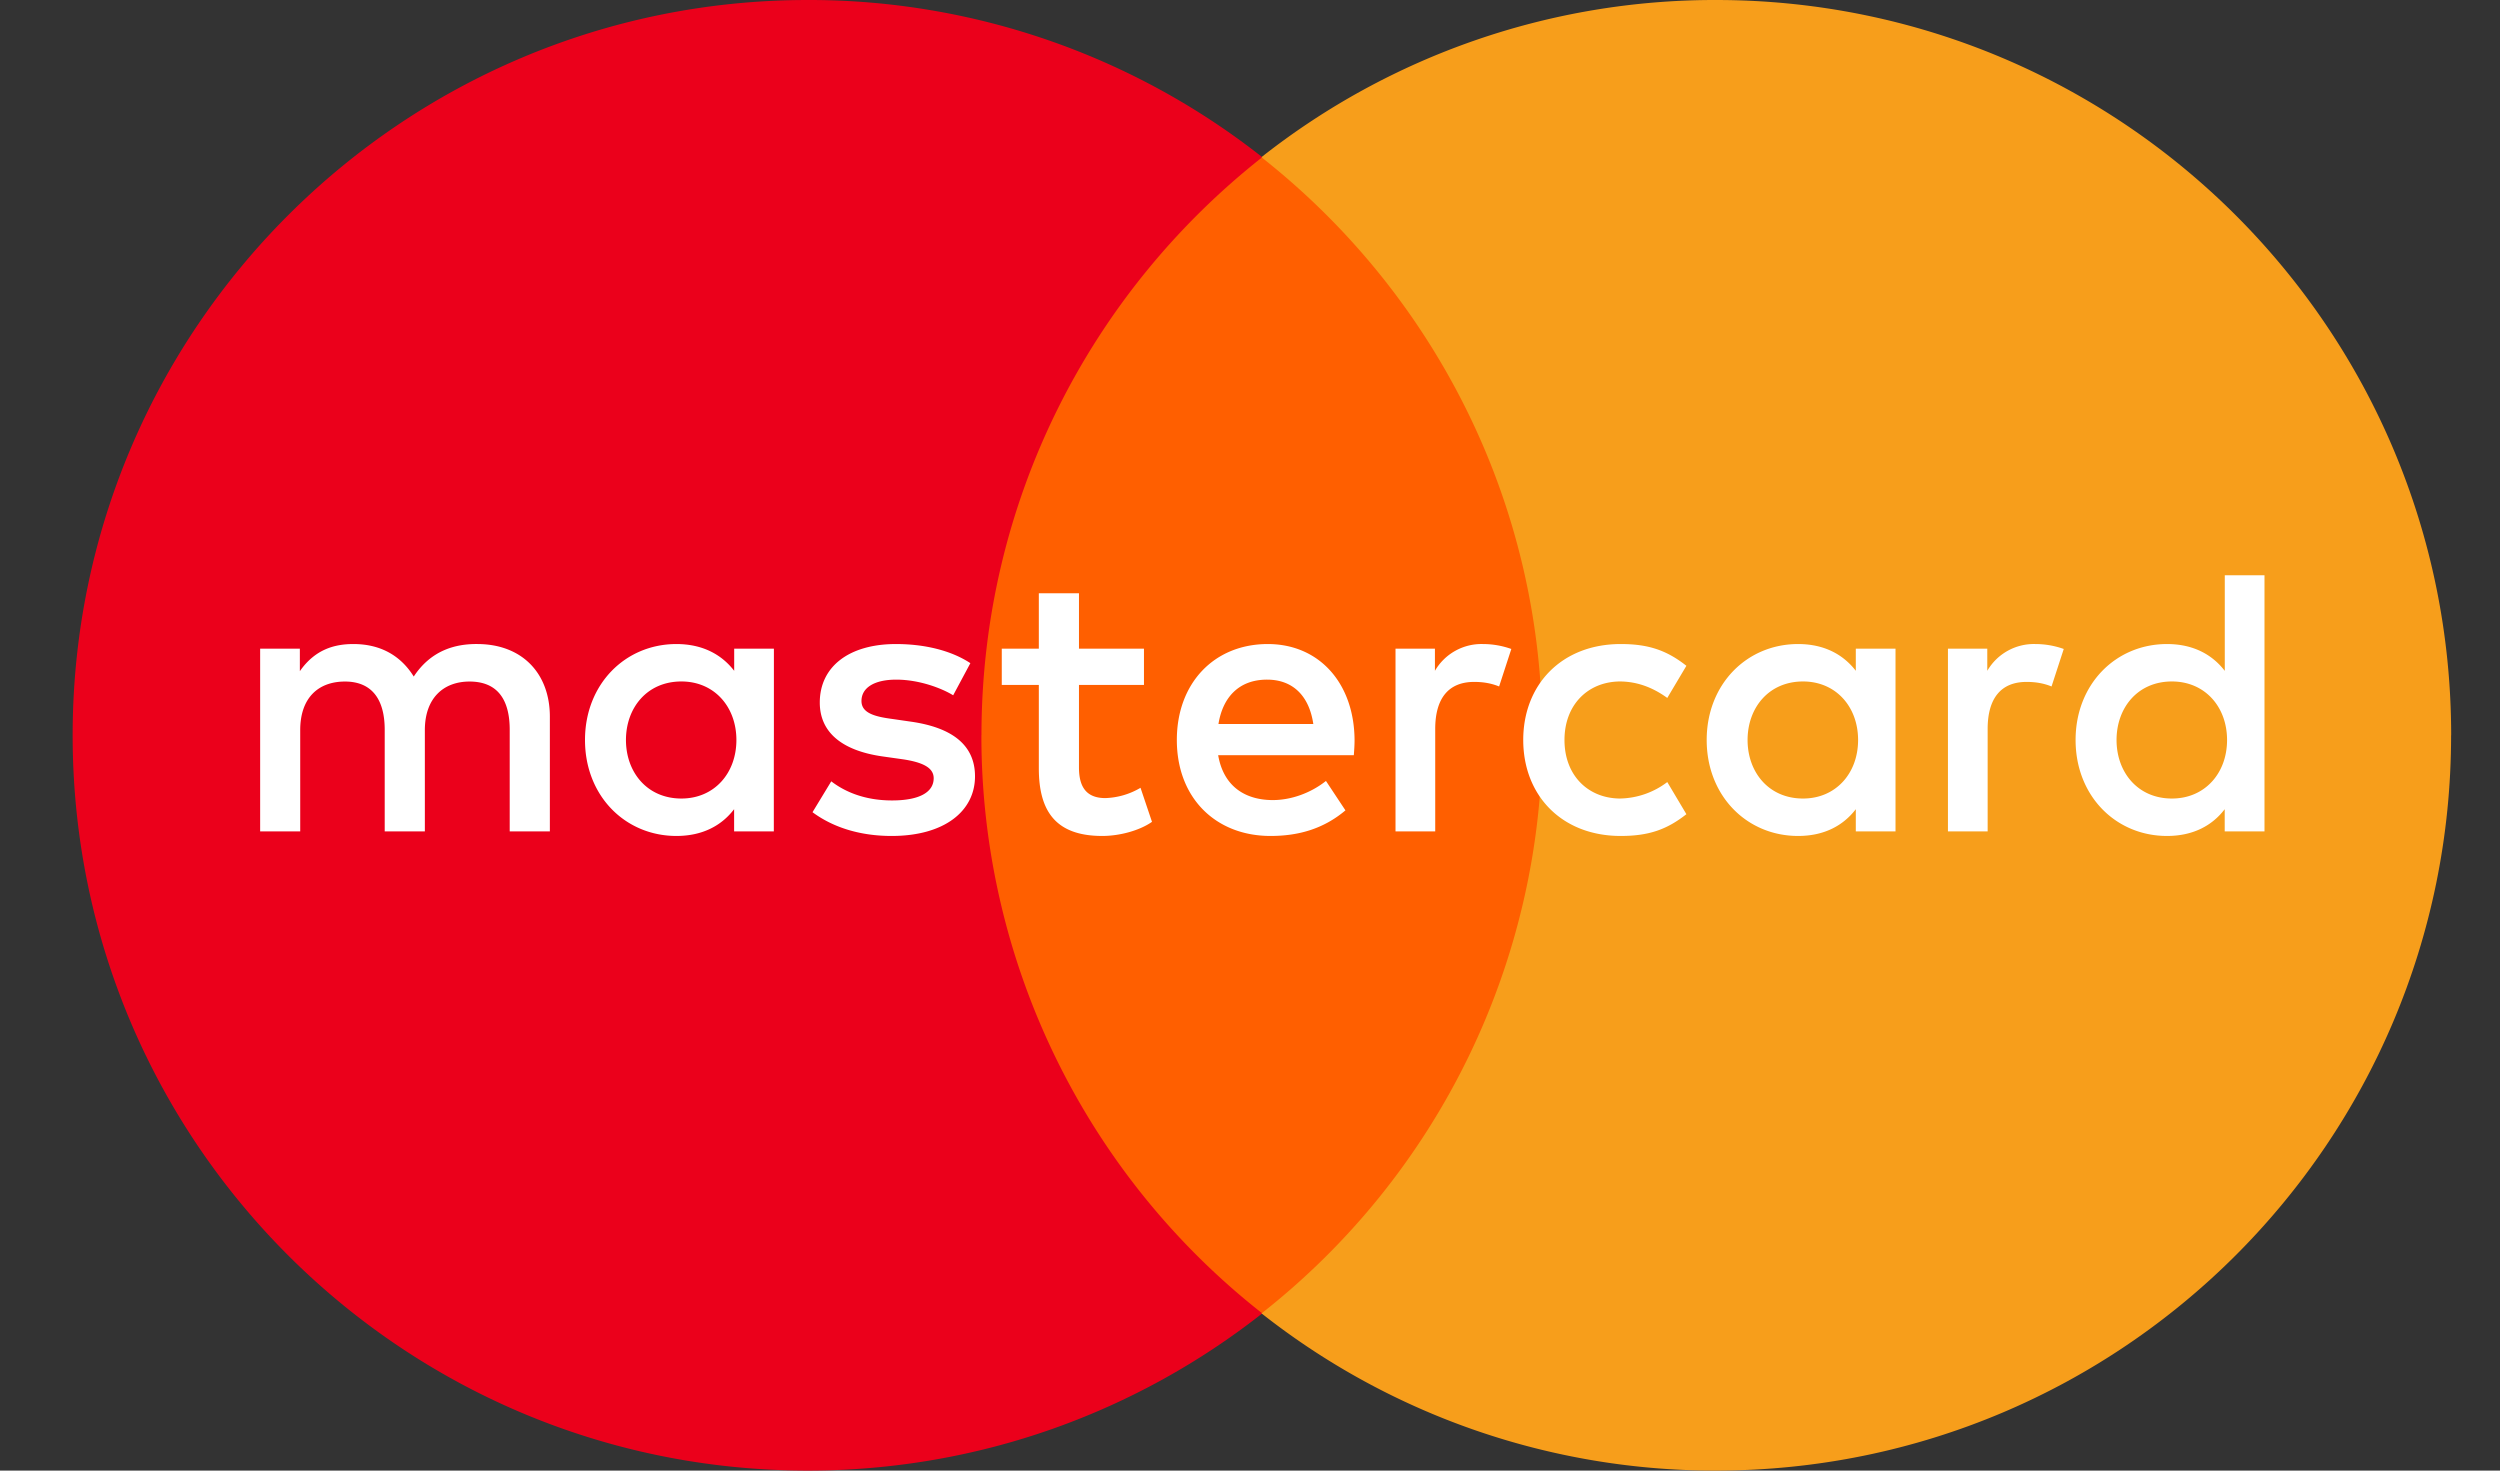 <svg width="34" height="20" fill="none" xmlns="http://www.w3.org/2000/svg"><rect width="100%" height="100%" fill="#333333" stroke="none"/><path d="M21.536 17.863h-8.749V2.139h8.75v15.724z" fill="#FF5F00"/><path d="M13.348 10c0-3.19 1.493-6.03 3.819-7.862A9.956 9.956 0 0010.987 0C5.465 0 .988 4.477.988 10s4.477 10 9.999 10c2.333 0 4.479-.8 6.18-2.138A9.983 9.983 0 0113.347 10z" fill="#EB001B"/><path d="M33.335 10c0 5.523-4.476 10-9.998 10a9.96 9.96 0 01-6.18-2.138A9.982 9.982 0 0020.975 10c0-3.19-1.493-6.03-3.82-7.862A9.96 9.96 0 0123.336 0c5.523 0 10 4.477 10 10z" fill="#F79E1B"/><path d="M8.513 10.064c0-.437.286-.796.754-.796.447 0 .748.344.748.796 0 .452-.301.796-.748.796-.468 0-.754-.36-.754-.796zm2.012 0V8.822h-.54v.301c-.172-.223-.432-.364-.786-.364-.696 0-1.243.546-1.243 1.305 0 .76.547 1.305 1.243 1.305.354 0 .614-.14.785-.364v.302h.54v-1.243zm18.26 0c0-.437.286-.796.753-.796.448 0 .75.344.75.796 0 .452-.302.796-.75.796-.467 0-.753-.36-.753-.796zm2.012 0v-2.24h-.54v1.3c-.172-.224-.432-.365-.786-.365-.697 0-1.243.546-1.243 1.305 0 .76.546 1.305 1.243 1.305.354 0 .614-.14.785-.364v.302h.541v-1.243zm-13.565-.821c.348 0 .572.218.629.603h-1.29c.058-.36.276-.603.661-.603zm.01-.484c-.728 0-1.237.53-1.237 1.305 0 .79.53 1.305 1.274 1.305.374 0 .717-.093 1.019-.348l-.265-.4c-.208.165-.474.26-.723.26-.348 0-.665-.162-.743-.61h1.845c.005-.067.01-.134.01-.207-.005-.775-.483-1.305-1.18-1.305zm6.525 1.305c0-.437.287-.796.754-.796.447 0 .749.344.749.796 0 .452-.302.796-.749.796-.468 0-.754-.36-.754-.796zm2.012 0V8.822h-.54v.301c-.172-.223-.431-.364-.785-.364-.697 0-1.243.546-1.243 1.305 0 .76.546 1.305 1.243 1.305.354 0 .613-.14.785-.364v.302h.54v-1.243zm-5.063 0c0 .754.524 1.305 1.325 1.305.375 0 .624-.083.894-.296l-.26-.437a1.092 1.092 0 01-.65.224c-.431-.006-.748-.317-.748-.796 0-.478.317-.79.748-.796.235 0 .448.078.65.224l.26-.437c-.27-.213-.52-.296-.893-.296-.802 0-1.326.551-1.326 1.305zm6.966-1.305a.733.733 0 00-.655.364v-.301h-.535v2.485h.54V9.914c0-.412.177-.64.53-.64.11 0 .224.015.339.062l.166-.51a1.15 1.15 0 00-.385-.067zm-14.485.26c-.26-.171-.618-.26-1.013-.26-.63 0-1.035.302-1.035.796 0 .405.302.655.858.733l.255.036c.296.042.436.12.436.26 0 .192-.198.302-.567.302-.374 0-.644-.12-.826-.26l-.255.42c.296.219.67.323 1.076.323.718 0 1.134-.338 1.134-.811 0-.437-.328-.665-.868-.743l-.255-.037c-.234-.031-.421-.078-.421-.244 0-.182.176-.291.473-.291.317 0 .624.12.774.213l.234-.437zm6.972-.26a.732.732 0 00-.654.364v-.301h-.536v2.485h.54V9.914c0-.412.177-.64.53-.64.11 0 .224.015.339.062l.166-.51a1.152 1.152 0 00-.385-.067zm-4.611.063h-.884v-.754h-.546v.754h-.504v.493h.504v1.134c0 .577.224.92.863.92.234 0 .505-.072.676-.192l-.156-.463a1 1 0 01-.478.14c-.27 0-.359-.166-.359-.416V9.315h.884v-.493zm-8.08 2.485v-1.56c0-.587-.374-.983-.977-.988-.318-.005-.645.093-.874.442-.171-.275-.441-.442-.821-.442-.266 0-.525.078-.728.369v-.306h-.54v2.485h.545V9.929c0-.431.239-.66.609-.66.358 0 .54.233.54.655v1.383h.546V9.929c0-.431.25-.66.608-.66.37 0 .546.233.546.655v1.383h.546z" fill="#fff"/></svg>